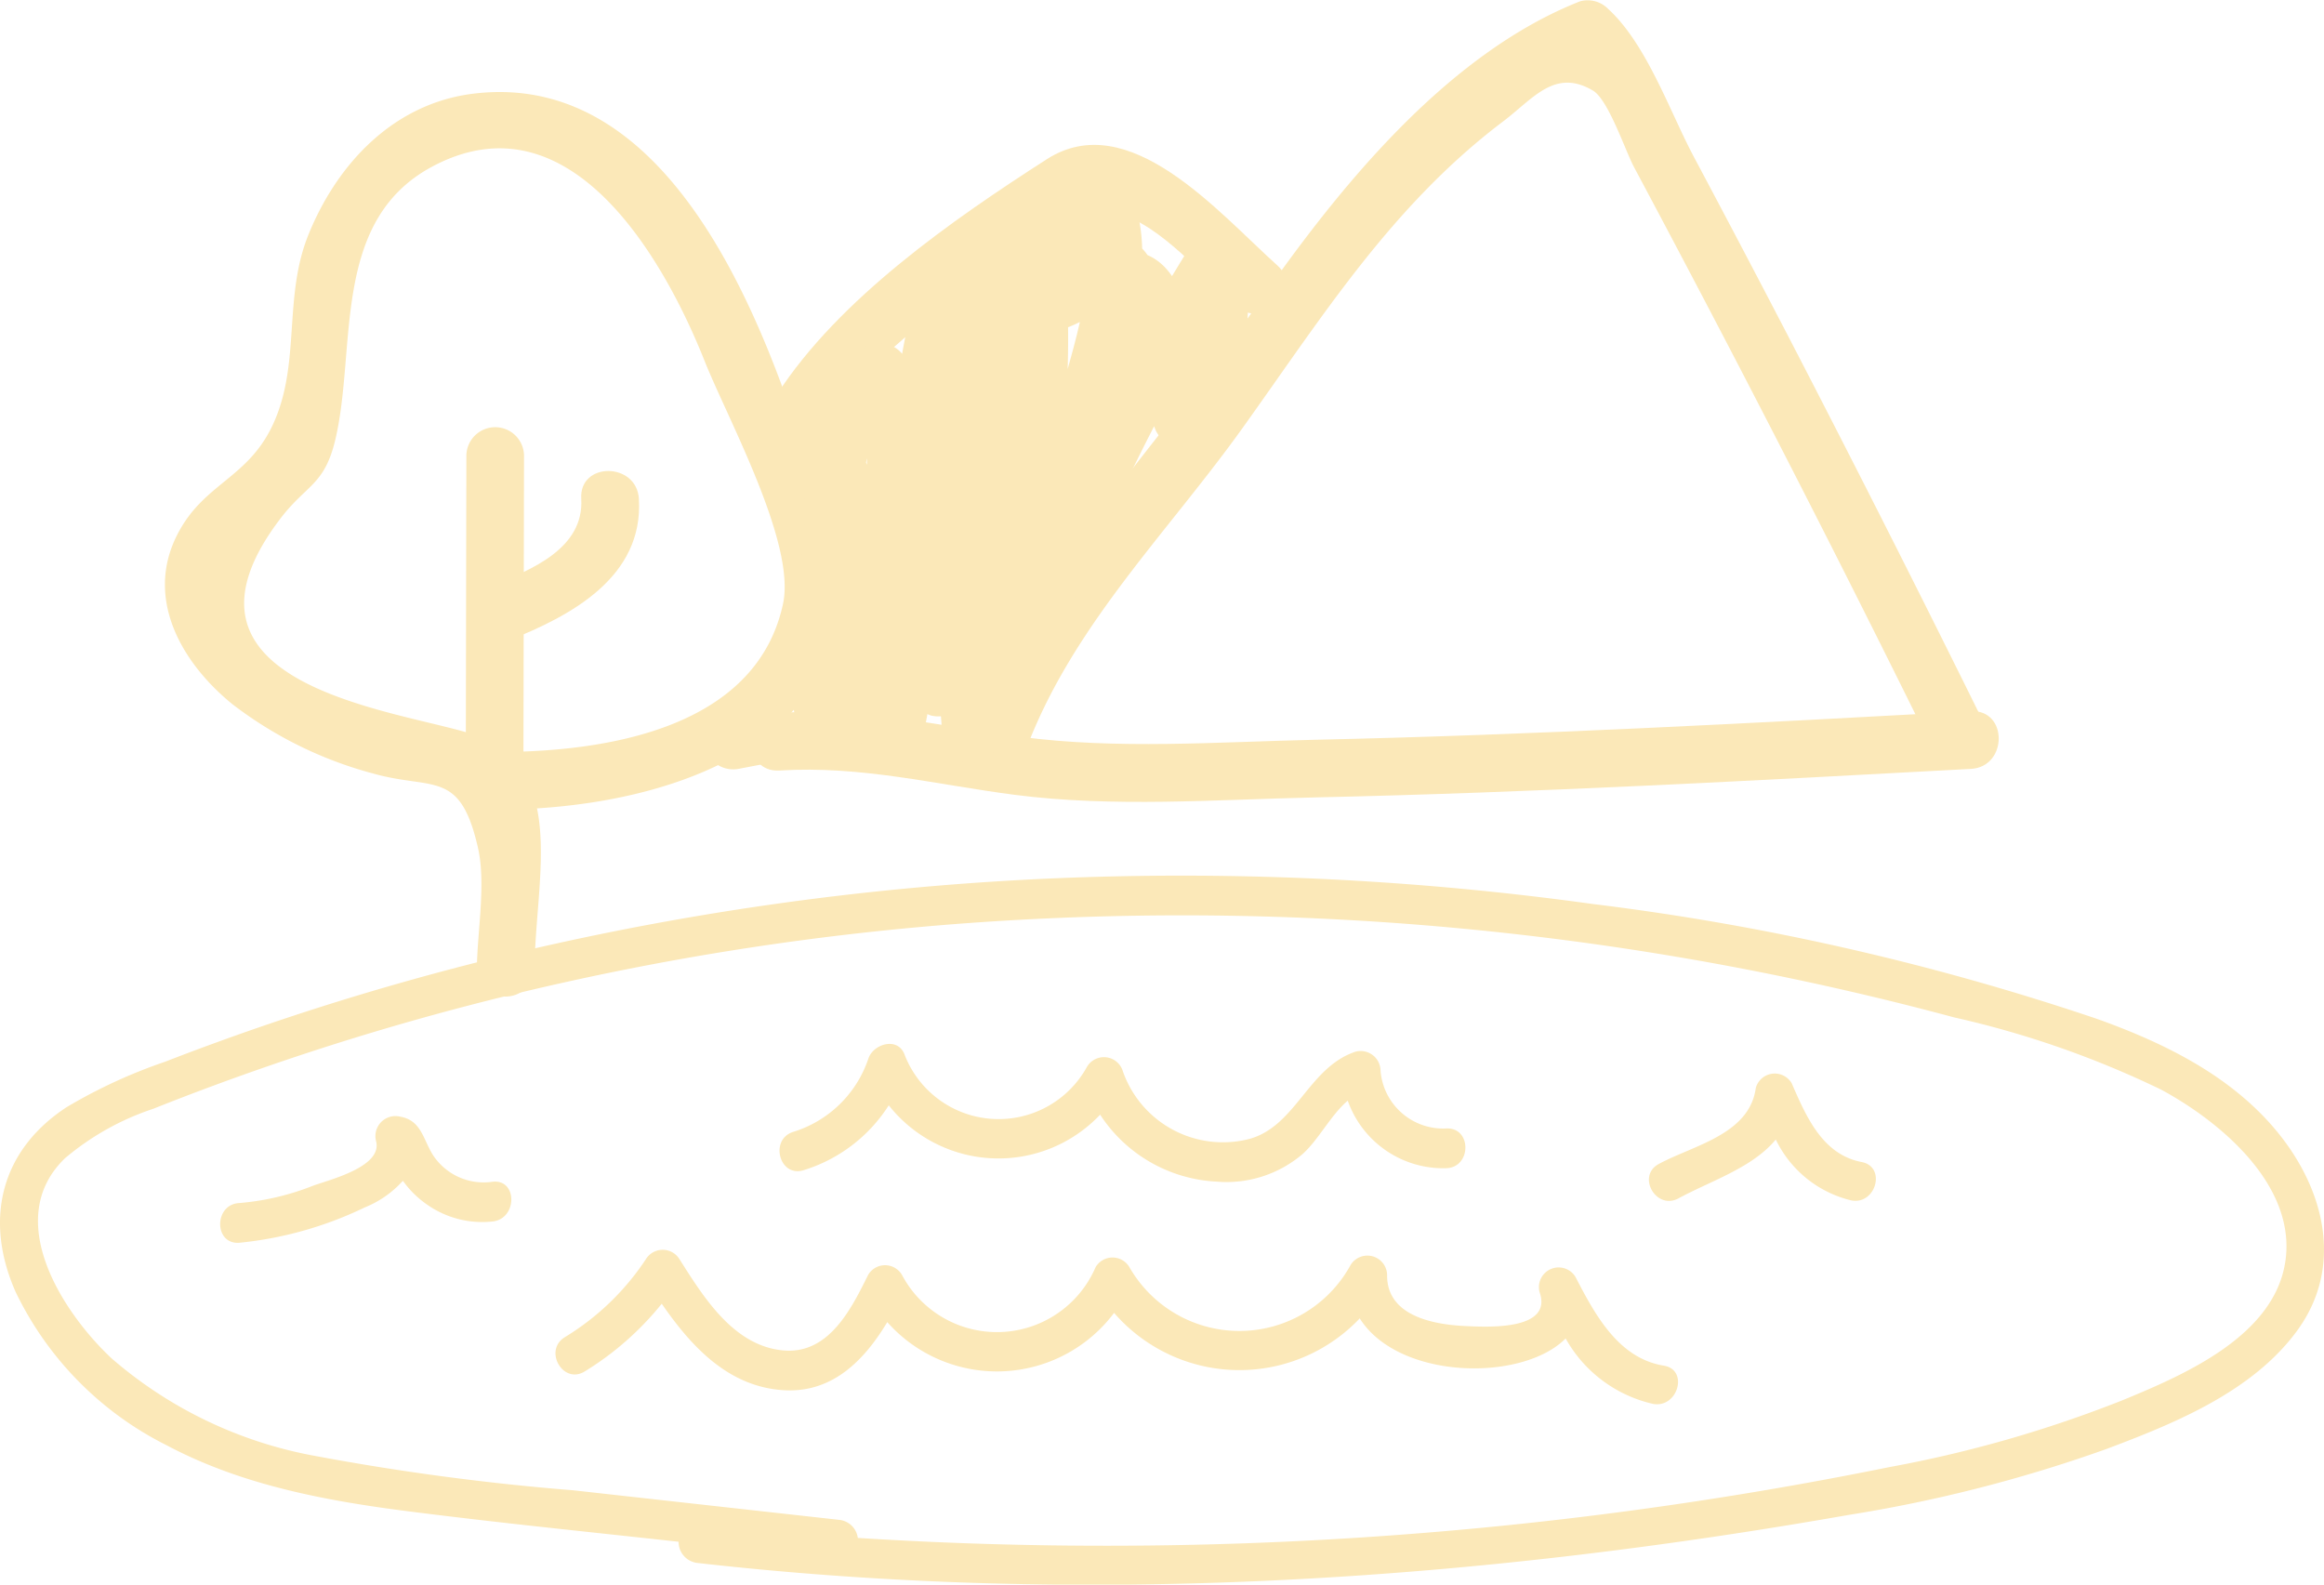 <svg id="圖層_1" data-name="圖層 1" xmlns="http://www.w3.org/2000/svg" viewBox="0 0 118.777 80.983"><defs><style>.cls-1{fill:#fbe8b8;}</style></defs><title>popup</title><path class="cls-1" d="M116.398,57.858c-2.362-2.888-5.823-4.573-9.248-5.794a129.596,129.596,0,0,0-25.759-5.864,153.173,153.173,0,0,0-26.773-1.34A147.194,147.194,0,0,0,27.847,48.352q-6.525,1.476-12.893,3.574-3.295,1.087-6.533,2.343A26.706,26.706,0,0,0,3.418,56.577C.034,58.782-.839,62.341.806,66.044a17.002,17.002,0,0,0,7.717,7.824c3.84,2.04,8.14,2.836,12.401,3.379,4.577.583,9.171,1.045,13.757,1.549a1.083,1.083,0,0,0,.953,1.082c19.693,2.229,39.373.967,58.859-2.455a73.259,73.259,0,0,0,13.212-3.385c3.45-1.3,7.375-2.899,9.662-5.979C119.8,64.781,118.828,60.827,116.398,57.858Zm.393,6.675c-.605,3.785-5.219,5.754-8.287,7.021A63.273,63.273,0,0,1,96.56,74.981,201.397,201.397,0,0,1,43.841,78.6a1.064,1.064,0,0,0-.939-.922l-13.61-1.513a126.37,126.37,0,0,1-13.124-1.744,21.857,21.857,0,0,1-10.46-4.993C3.146,67.028.118,62.272,3.328,59.19a13.622,13.622,0,0,1,4.51-2.524q2.892-1.153,5.835-2.169Q19.55,52.466,25.59,50.972a142.979,142.979,0,0,1,24.73-3.854,151.833,151.833,0,0,1,49.545,4.877,48.812,48.812,0,0,1,10.578,3.689C113.461,57.309,117.422,60.593,116.792,64.533Z"/><path class="cls-1" d="M25.177,60.396a3.094,3.094,0,0,1-3.064-1.388c-.491-.794-.587-1.753-1.66-1.938a1.022,1.022,0,0,0-1.233,1.249c.347,1.317-2.391,1.975-3.218,2.28a13.145,13.145,0,0,1-3.785.887c-1.282.076-1.29,2.108,0,2.031a19.078,19.078,0,0,0,6.423-1.807,5.263,5.263,0,0,0,1.952-1.363,4.998,4.998,0,0,0,1.232,1.215,4.902,4.902,0,0,0,3.351.865C26.446,62.291,26.46,60.258,25.177,60.396Z"/><path class="cls-1" d="M41.072,59.806A7.923,7.923,0,0,0,45.424,56.49a7.147,7.147,0,0,0,10.802.478,7.553,7.553,0,0,0,5.95,3.422,5.988,5.988,0,0,0,4.41-1.42c.829-.755,1.419-1.967,2.296-2.718a5.175,5.175,0,0,0,5.046,3.452c1.285-.052,1.292-2.083,0-2.031a3.211,3.211,0,0,1-3.37-2.948,1.017,1.017,0,0,0-1.268-.979c-2.413.791-3.038,3.793-5.427,4.46a5.418,5.418,0,0,1-6.473-3.449,1.009,1.009,0,0,0-1.831-.243,5.153,5.153,0,0,1-9.345-.659c-.372-.873-1.581-.491-1.831.243a5.87,5.87,0,0,1-3.842,3.75C39.312,58.234,39.836,60.195,41.072,59.806Z"/><path class="cls-1" d="M95.15,59.39c-2.011-.387-2.832-2.315-3.581-4.033A1.006,1.006,0,0,0,89.737,55.6c-.32,2.388-3.201,2.934-4.964,3.892-1.137.618-.126,2.372,1.012,1.754,1.653-.897,3.768-1.555,4.974-3.007a5.771,5.771,0,0,0,3.859,3.111C95.878,61.591,96.418,59.634,95.15,59.39Z"/><path class="cls-1" d="M85.037,69.796c-2.326-.377-3.516-2.606-4.521-4.543a1.007,1.007,0,0,0-1.831.783c.703,1.99-2.731,1.784-3.797,1.735-1.611-.075-4.017-.506-3.994-2.606a1.008,1.008,0,0,0-1.867-.513,6.476,6.476,0,0,1-11.303.112,1.003,1.003,0,0,0-1.73,0,5.49,5.49,0,0,1-9.895.394,1.003,1.003,0,0,0-1.73,0c-.872,1.763-2.015,4.053-4.313,3.861-2.543-.213-4.081-2.698-5.322-4.655a1.009,1.009,0,0,0-1.73,0,13.114,13.114,0,0,1-4.136,3.976c-1.103.675-.097,2.432,1.012,1.754a15.337,15.337,0,0,0,3.941-3.463c1.518,2.202,3.418,4.251,6.236,4.42,2.485.149,4.114-1.525,5.291-3.48A7.49,7.49,0,0,0,56.94,67.099a8.476,8.476,0,0,0,12.555.281c1.983,3.144,8.288,3.265,10.523,1.027a6.856,6.856,0,0,0,4.486,3.347C85.766,71.959,86.309,70.002,85.037,69.796Z"/><path class="cls-1" d="M27.319,49.511c.043-4.741,1.841-10.534-3.506-12.09-4.159-1.21-15.852-2.592-9.466-10.938,1.317-1.721,2.241-1.682,2.793-4.022,1.1-4.659-.248-11.154,4.935-13.938,7.069-3.797,11.885,4.773,13.936,9.925,1.18,2.964,4.677,9.306,4.008,12.414-1.405,6.529-9.405,7.586-14.743,7.572L26.75,39.907l.032-16.654a1.474,1.474,0,0,0-2.946,0l-.032,16.654A1.495,1.495,0,0,0,25.277,41.38c8.951.023,20.064-3.603,16.955-14.538-2.269-7.983-7.01-23.407-18.038-22.055-4.065.498-6.959,3.565-8.435,7.219-1.152,2.852-.552,5.847-1.411,8.642-1.176,3.83-3.816,3.743-5.308,6.717-1.64,3.27.267,6.541,2.845,8.63a20.403,20.403,0,0,0,7.217,3.546c3.037.852,4.412-.23,5.326,3.785.42,1.845-.039,4.318-.056,6.185a1.474,1.474,0,0,0,2.946,0Z"/><path class="cls-1" d="M25.953,32.75c3.199-1.259,6.946-3.24,6.7-7.26-.115-1.884-3.062-1.897-2.946,0,.155,2.538-2.569,3.645-4.537,4.419-1.744.686-.985,3.537.783,2.841Z"/><path class="cls-1" d="M42.261,21.637c2.506-3.869,6.565-6.332,10.189-9.052l1.9-1.426q1.259-1.817,2.878-.204c2.083.544,4.354,3.239,5.969,4.689,1.407,1.263,3.498-.814,2.083-2.083-3.037-2.726-7.589-8.117-11.784-5.421-4.839,3.11-10.619,7.13-13.779,12.01-1.034,1.596,1.516,3.075,2.544,1.487Z"/><path class="cls-1" d="M52.162,39.084c2.243-6.698,7.317-11.587,11.347-17.214C67.6,16.157,71.131,10.511,76.817,6.21c1.553-1.175,2.647-2.733,4.596-1.581.79.467,1.652,3.073,2.098,3.908q2.612,4.891,5.171,9.81Q93.8,28.187,98.7,38.135c.84,1.7,3.382.209,2.544-1.487q-4.912-9.943-10.018-19.788-2.303-4.427-4.649-8.832C85.342,5.711,84.165,2.256,82.183.448A1.462,1.462,0,0,0,80.75.069C73.867,2.784,68.307,9.737,64.228,15.616,59.16,22.919,52.18,29.76,49.321,38.301c-.603,1.802,2.241,2.575,2.841.783Z"/><path class="cls-1" d="M39.84,39.379c4.186-.258,7.936.714,12.021,1.243,5.034.652,10.291.243,15.35.132,11.183-.246,22.354-.853,33.522-1.458,1.886-.102,1.898-3.049,0-2.946-11.168.606-22.339,1.212-33.522,1.458-4.981.11-10.145.508-15.095-.158-4.219-.567-7.965-1.483-12.276-1.217-1.884.116-1.897,3.063,0,2.946Z"/><path class="cls-1" d="M40.834,22.925c1.562,3.73,3.708,10.102.564,13.617l2.462.65c-.814-2.076.214-5.209.27-7.383.087-3.434-.718-6.898,1.872-9.761L43.689,19.75c1.099,2.301.398,6.304.409,8.737l.045,9.356a1.48,1.48,0,0,0,2.894.392c1.717-7.191.582-14.649,2.433-21.808l-2.692.352c2.948,5.502,1.423,14.732,1.379,20.814h2.946c-.387-7.761-4.521-18.967,2.677-25.187l-2.515-1.042c.983,7.353-.118,14.462-1.452,21.705l2.894.392c.029-4.883-2.188-20.018,4.221-21.381l-1.664-.677c1.103,2.577-.797,7.415-1.427,10.114q-1.11,4.758-2.227,9.514a1.474,1.474,0,0,0,2.841.783,106.659,106.659,0,0,1,8.825-17.572l-2.692-.352A9.543,9.543,0,0,1,59.14,20.654l2.692.352c-1.24-6.836-1.778-10.382-8.995-6.766-1.509.756-.452,3.135,1.135,2.692,3.908-1.091,3.731-4.855,1.748,2.336a1.474,1.474,0,0,0,2.841.783c.531-1.927,1.583-6.277-.593-7.678-1.981-1.275-3.007,1.223-4.78,1.718l1.135,2.692c4.455-2.232,4.07,1.715,4.667,5.006a1.488,1.488,0,0,0,2.692.352c1.642-3.054,2.69-5.609,1.74-9.034a1.491,1.491,0,0,0-2.692-.352A110.762,110.762,0,0,0,51.609,31.03l2.841.783c1.087-4.643,2.305-9.278,3.235-13.955.518-2.606,1.197-5.429.121-7.943a1.488,1.488,0,0,0-1.664-.677,8.309,8.309,0,0,0-6.084,6.52c-1.171,5.506-.266,12.094-.299,17.703-.01,1.613,2.586,2.064,2.894.392,1.379-7.483,2.575-14.876,1.558-22.489a1.496,1.496,0,0,0-2.515-1.042C48.319,13.24,47.547,17.83,46.89,22.066c-.883,5.687.989,9.965,1.266,15.527a1.474,1.474,0,0,0,2.946,0c.049-6.867,1.571-16.044-1.781-22.301a1.489,1.489,0,0,0-2.692.352c-1.854,7.172-.717,14.623-2.433,21.808l2.894.392-.06-12.475c-.012-2.502.289-4.832-.796-7.105a1.482,1.482,0,0,0-2.314-.298c-2.197,2.429-2.783,5.075-2.804,8.321-.024,3.664-1.452,8.231-.095,11.691a1.491,1.491,0,0,0,2.462.65c3.991-4.462,2.282-11.5.194-16.484-.722-1.723-3.574-.966-2.841.783Z"/><path class="cls-1" d="M37.848,39.275l1.943-.371A1.487,1.487,0,0,0,40.82,37.091a1.504,1.504,0,0,0-1.812-1.029l-1.943.371a1.487,1.487,0,0,0-1.029,1.812,1.504,1.504,0,0,0,1.812,1.029Z"/><path class="cls-1" d="M46.861,36.289l.702.274a1.484,1.484,0,0,0,1.812-1.029,1.507,1.507,0,0,0-1.029-1.812l-.703-.274a1.484,1.484,0,0,0-1.812,1.029,1.507,1.507,0,0,0,1.029,1.812Z"/></svg>